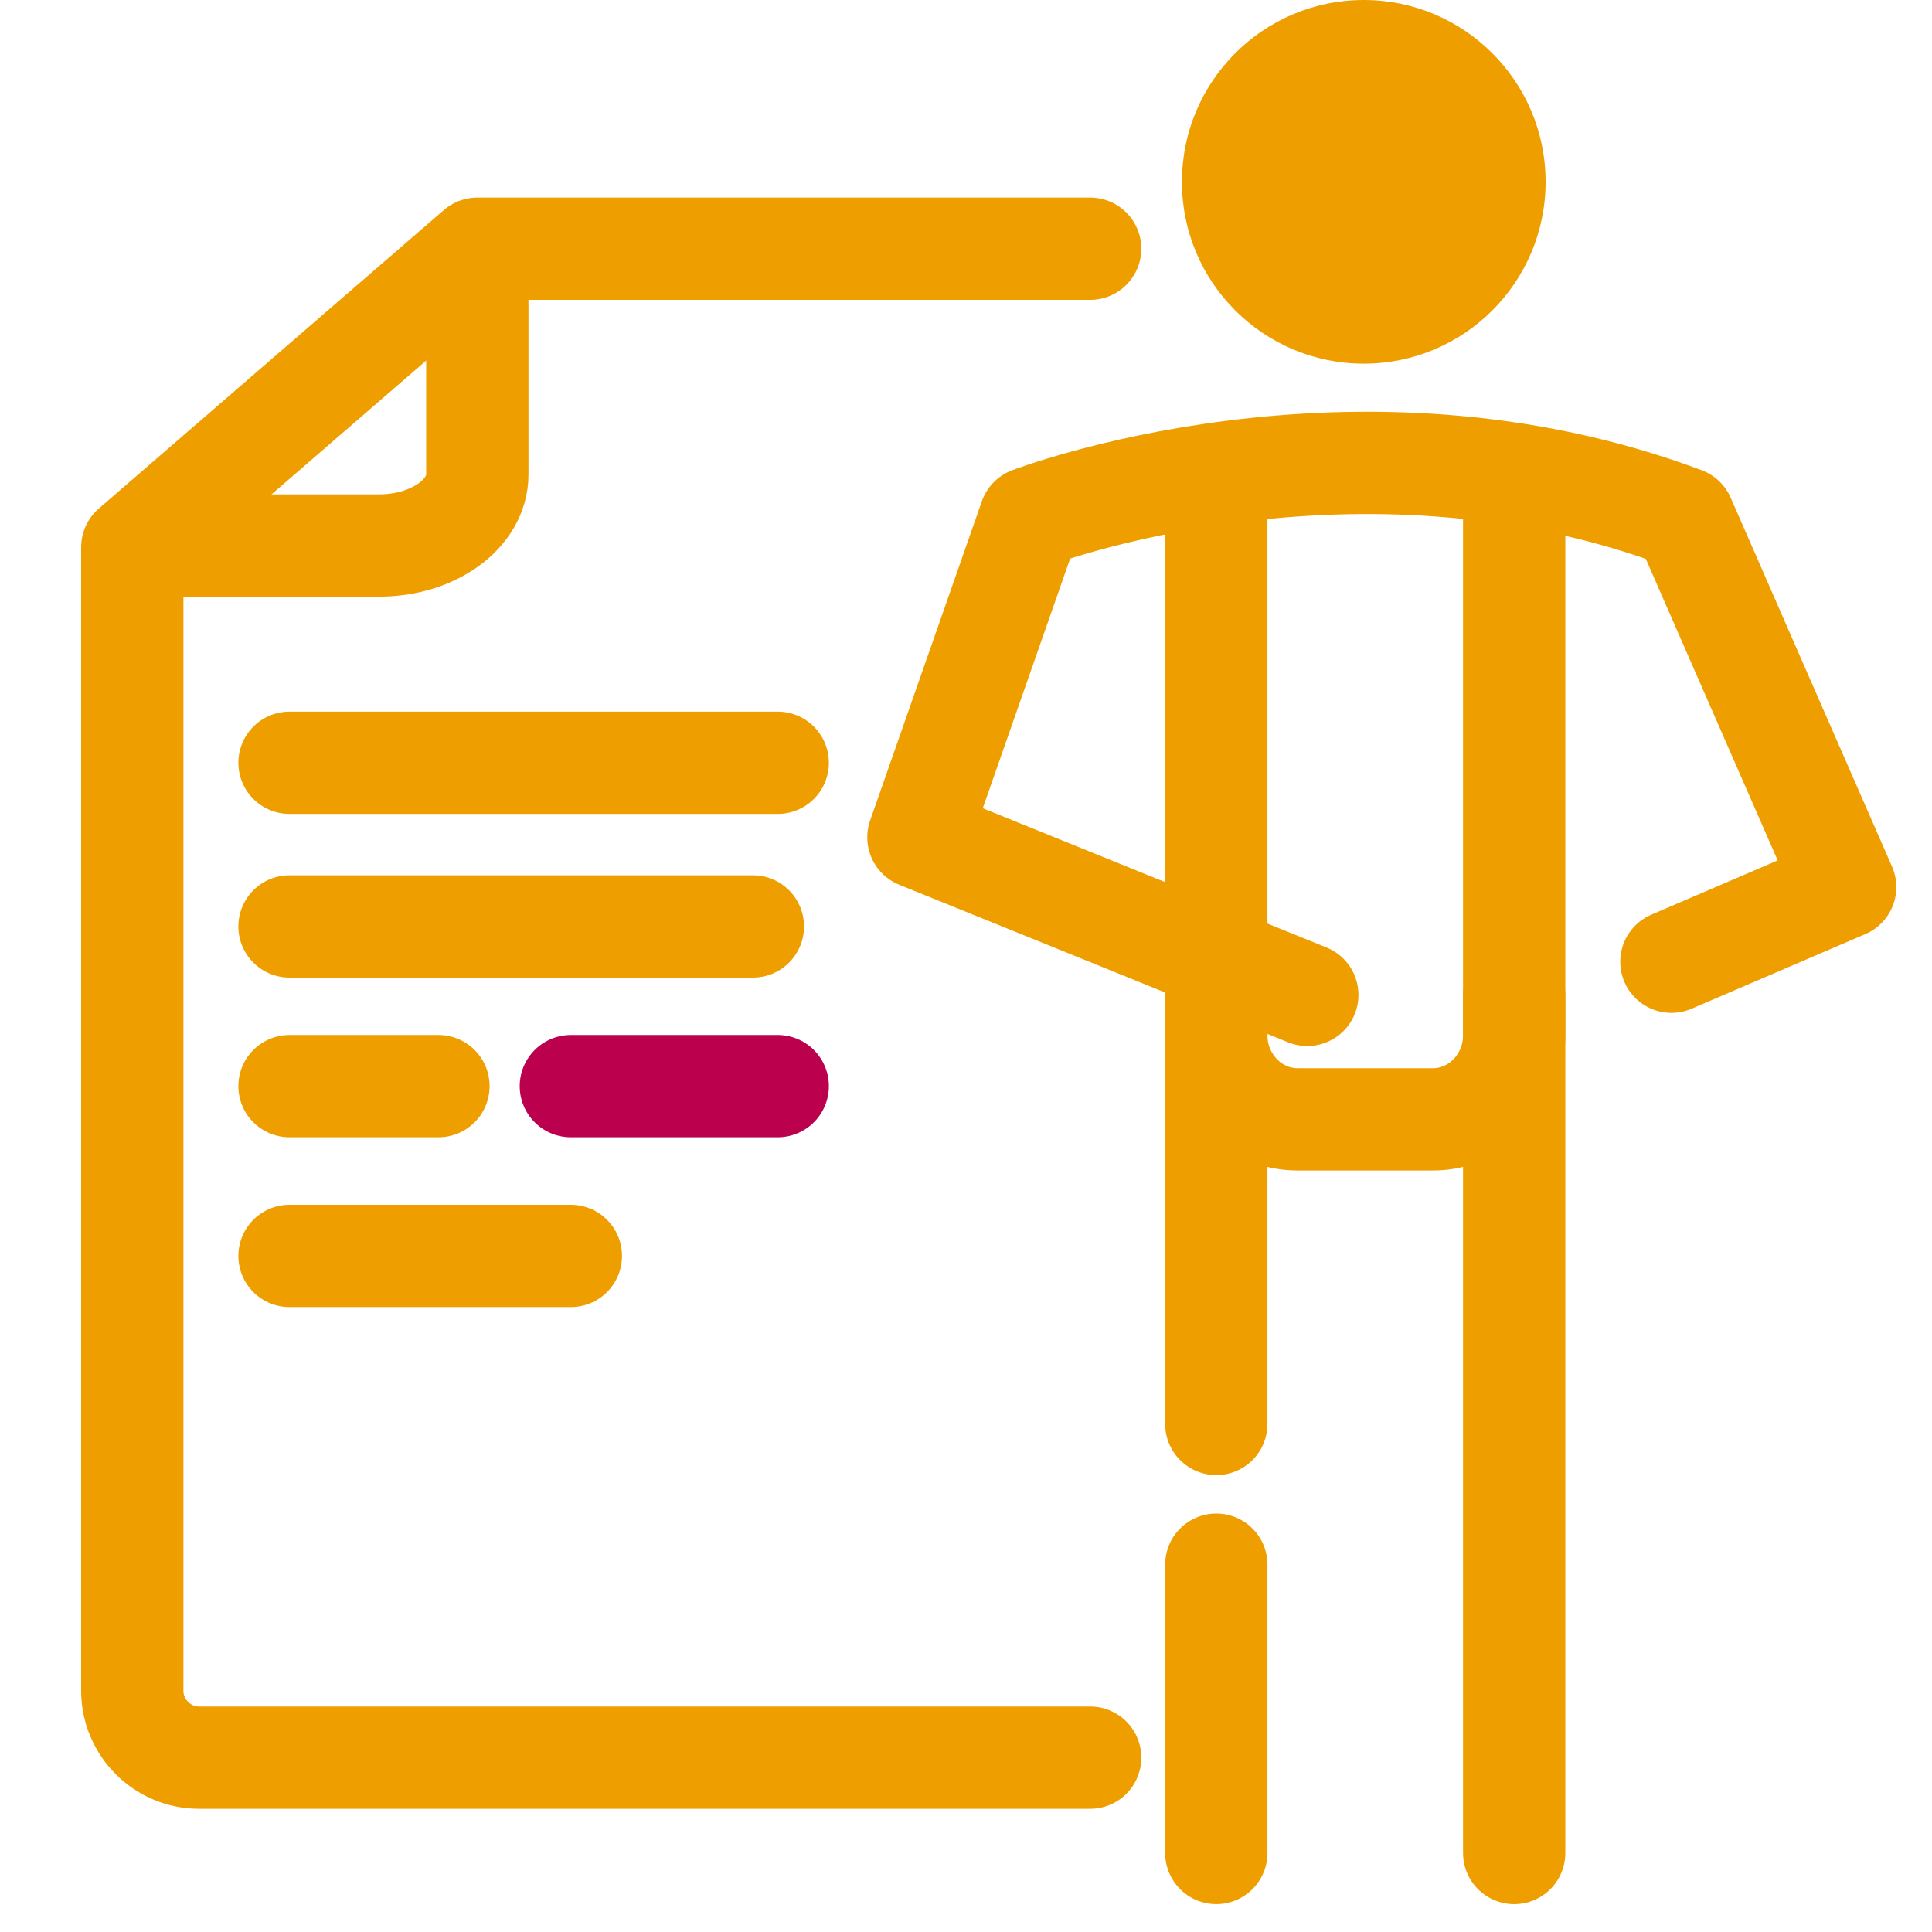 <svg width="85" height="85" viewBox="0 0 85 85" fill="none" xmlns="http://www.w3.org/2000/svg">
<path d="M60 16C64.418 16 68 12.418 68 8C68 3.582 64.418 0 60 0C55.582 0 52 3.582 52 8C52 12.418 55.582 16 60 16Z" fill="#EF9E00"/>
<path d="M57.516 43.771L40.406 36.84L45.321 22.797C45.321 22.797 59.519 17.326 74.081 22.797L81.18 39.029L73.535 42.312" stroke="#EF9E00" stroke-width="4.5" stroke-linecap="round" stroke-linejoin="round"/>
<path d="M47.963 77.33H8.758C7.142 77.33 5.82 76.006 5.82 74.387V24.075L21 10.943H47.963" stroke="#EF9E00" stroke-width="4.5" stroke-linecap="round" stroke-linejoin="round"/>
<path d="M66.618 21.583V45.548C66.618 47.584 65.009 49.247 63.043 49.247H57.087C55.121 49.247 53.512 47.584 53.512 45.548V21.434" stroke="#EF9E00" stroke-width="4.5" stroke-miterlimit="10"/>
<path d="M53.512 68.838V81.524" stroke="#EF9E00" stroke-width="4.5" stroke-miterlimit="10" stroke-linecap="round"/>
<path d="M53.512 43.772V62.648" stroke="#EF9E00" stroke-width="4.5" stroke-miterlimit="10" stroke-linecap="round"/>
<path d="M66.618 43.772V81.525" stroke="#EF9E00" stroke-width="4.5" stroke-miterlimit="10" stroke-linecap="round"/>
<path d="M6 24H16.681C19.068 24 21 22.604 21 20.88V10" stroke="#EF9E00" stroke-width="4.5" stroke-miterlimit="10"/>
<path d="M12.737 33.559H34.217" stroke="#EF9E00" stroke-width="4.5" stroke-linecap="round" stroke-linejoin="round"/>
<path d="M12.737 40.76H33.124" stroke="#EF9E00" stroke-width="4.5" stroke-linecap="round" stroke-linejoin="round"/>
<path d="M12.737 47.785H19.29" stroke="#EF9E00" stroke-width="4.5" stroke-linecap="round" stroke-linejoin="round"/>
<path d="M25.115 47.785H34.217" stroke="#BB004D" stroke-width="4.5" stroke-linecap="round" stroke-linejoin="round"/>
<path d="M12.737 55.256H25.115" stroke="#EF9E00" stroke-width="4.5" stroke-linecap="round" stroke-linejoin="round"/>
</svg>
